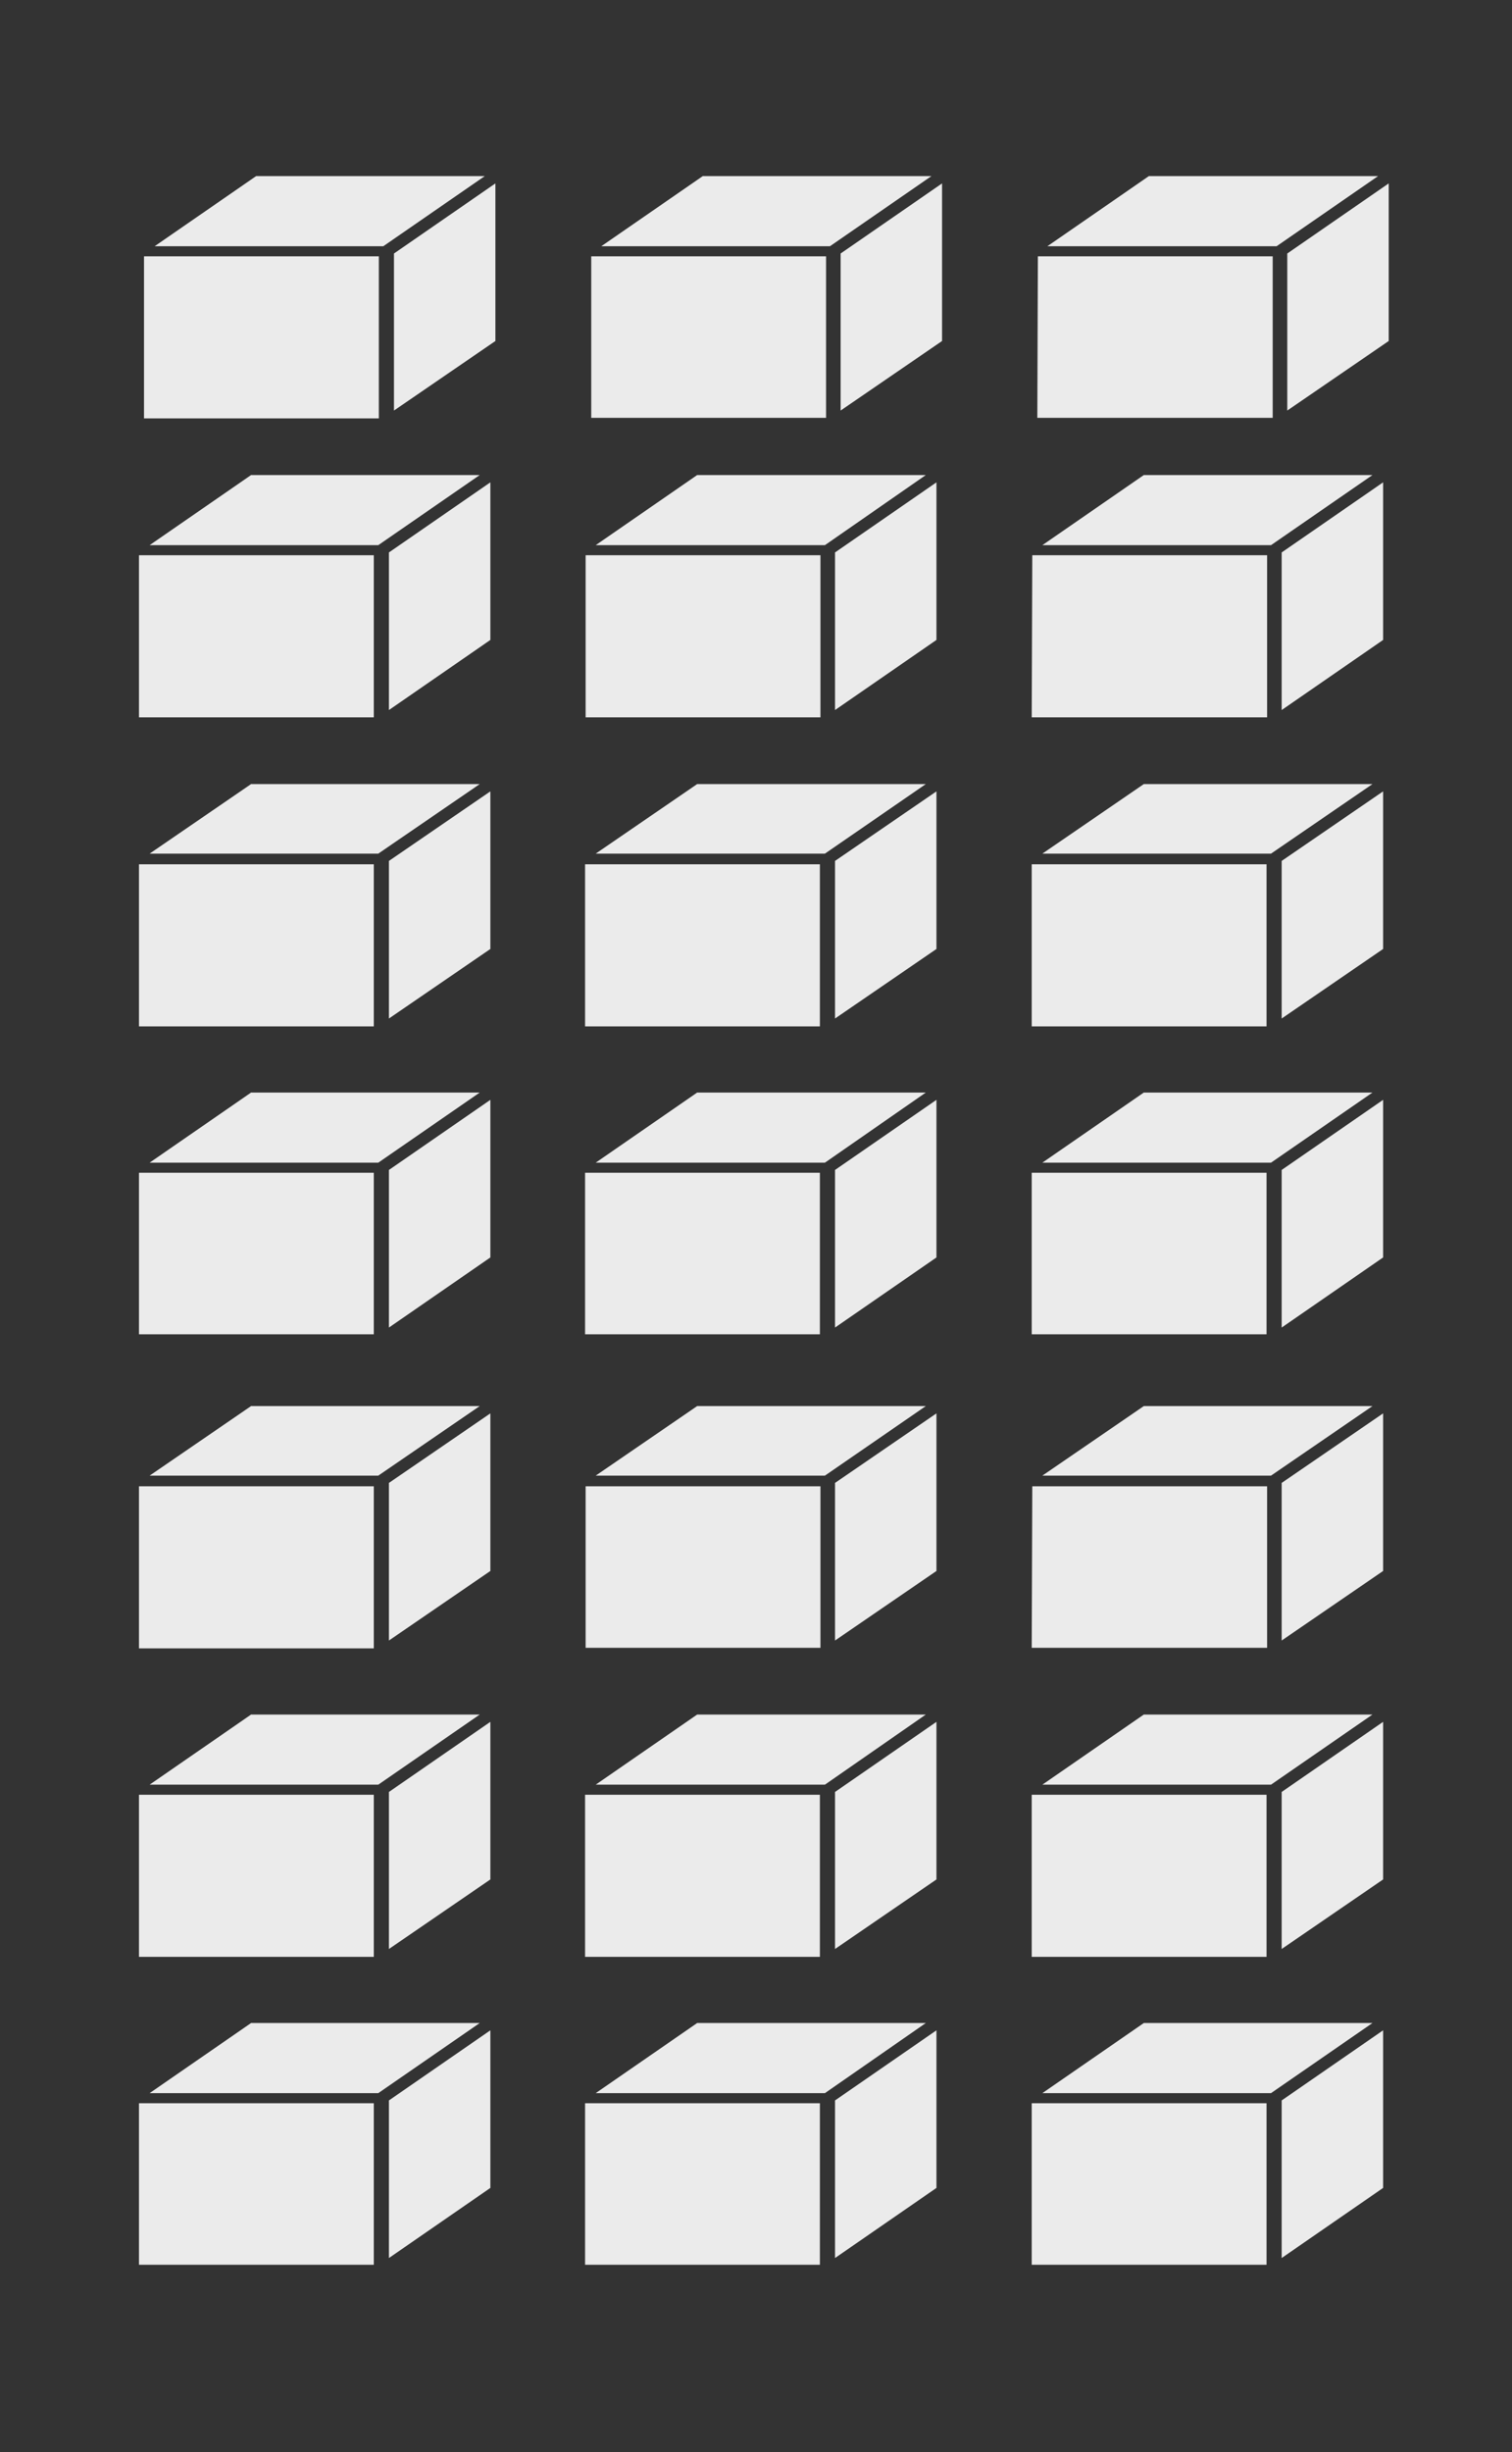 <?xml version="1.0" encoding="utf-8"?>
<!-- Generator: Adobe Illustrator 18.0.0, SVG Export Plug-In . SVG Version: 6.00 Build 0)  -->
<!DOCTYPE svg PUBLIC "-//W3C//DTD SVG 1.1//EN" "http://www.w3.org/Graphics/SVG/1.1/DTD/svg11.dtd">
<svg version="1.1" id="Layer_1" xmlns="http://www.w3.org/2000/svg" xmlns:xlink="http://www.w3.org/1999/xlink" x="0px" y="0px"
	 viewBox="0 0 269.8 437.2" enable-background="new 0 0 269.8 437.2" xml:space="preserve">
<rect x="0" y="0" width="269.8" height="437.2" fill="#333333" stroke="none"/>
<g>
	<polygon fill="#EBEBEB" points="44.8,139.8 26.7,152.2 67.5,152.2 85.6,139.8 	"/>
	<rect x="24.8" y="154.1" fill="#EBEBEB" width="41.9" height="28.9"/>
	<polygon fill="#EBEBEB" points="69.4,236.7 87.5,224.2 87.5,196.1 69.4,208.6 	"/>
	<polygon fill="#EBEBEB" points="45.7,194.8 45.7,194.8 44.8,194.8 26.7,207.3 67.5,207.3 85.6,194.8 45.7,194.8 	"/>
	<polygon fill="#EBEBEB" points="149,181.6 167.1,169.2 167.1,141.1 149,153.5 	"/>
	<rect x="104.4" y="154.1" fill="#EBEBEB" width="41.9" height="28.9"/>
	<polygon fill="#EBEBEB" points="69.4,181.6 87.5,169.2 87.5,141.1 69.4,153.5 	"/>
	<polygon fill="#EBEBEB" points="149,236.7 167.1,224.2 167.1,196.1 149,208.6 	"/>
	<polygon fill="#EBEBEB" points="124.4,194.8 106.3,207.3 147.2,207.3 165.2,194.8 	"/>
	<rect x="24.8" y="209.1" fill="#EBEBEB" width="41.9" height="28.8"/>
	<rect x="104.4" y="209.1" fill="#EBEBEB" width="41.9" height="28.8"/>
	<polygon fill="#EBEBEB" points="106.3,152.2 147.2,152.2 165.2,139.8 124.4,139.8 	"/>
	<polygon fill="#EBEBEB" points="69.4,126.6 87.5,114.1 87.5,86 69.4,98.5 	"/>
	<polygon fill="#EBEBEB" points="44.8,84.7 26.7,97.2 67.5,97.2 85.6,84.7 	"/>
	<rect x="24.8" y="99" fill="#EBEBEB" width="41.9" height="28.9"/>
	<polygon fill="#EBEBEB" points="204.1,84.7 186,97.2 226.8,97.2 244.9,84.7 	"/>
	<path fill="#EBEBEB" d="M104.4,127.9h21c0,0,0,0,0,0c0,0,0,0,0,0h21V99h-41.9V127.9L104.4,127.9z"/>
	<polygon fill="#EBEBEB" points="228.7,181.6 246.8,169.2 246.8,141.1 228.7,153.5 	"/>
	<path fill="#EBEBEB" d="M184.1,127.9h21c0,0,0,0,0,0c0,0,0,0,0,0h21V99h-41.9L184.1,127.9L184.1,127.9z"/>
	<rect x="184.1" y="154.1" fill="#EBEBEB" width="41.9" height="28.9"/>
	<polygon fill="#EBEBEB" points="228.7,126.6 246.8,114.1 246.8,86 228.7,98.5 	"/>
	<polygon fill="#EBEBEB" points="186,152.2 226.8,152.2 244.9,139.8 204.1,139.8 	"/>
	<polygon fill="#EBEBEB" points="149,126.6 167.1,114.1 167.1,86 149,98.5 	"/>
	<polygon fill="#EBEBEB" points="124.4,84.7 106.3,97.2 147.2,97.2 165.2,84.7 	"/>
	<polygon fill="#EBEBEB" points="228.7,236.7 246.8,224.2 246.8,196.1 228.7,208.6 	"/>
	<rect x="184.1" y="209.1" fill="#EBEBEB" width="41.9" height="28.8"/>
	<polygon fill="#EBEBEB" points="205.1,194.8 205.1,194.8 204.1,194.8 186,207.3 226.8,207.3 244.9,194.8 205.1,194.8 	"/>
</g>
<g>
	<polygon fill="#EBEBEB" points="44.8,305.7 26.7,318.2 67.5,318.2 85.6,305.7 	"/>
	<rect x="24.8" y="320" fill="#EBEBEB" width="41.9" height="28.9"/>
	<polygon fill="#EBEBEB" points="69.4,402.6 87.5,390.1 87.5,362 69.4,374.5 	"/>
	<polygon fill="#EBEBEB" points="45.7,360.8 45.7,360.7 44.8,360.7 26.7,373.2 67.5,373.2 85.6,360.7 45.7,360.7 	"/>
	<polygon fill="#EBEBEB" points="149,347.5 167.1,335.1 167.1,307 149,319.5 	"/>
	<rect x="104.4" y="320" fill="#EBEBEB" width="41.9" height="28.9"/>
	<polygon fill="#EBEBEB" points="69.4,347.5 87.5,335.1 87.5,307 69.4,319.5 	"/>
	<polygon fill="#EBEBEB" points="149,402.6 167.1,390.1 167.1,362 149,374.5 	"/>
	<polygon fill="#EBEBEB" points="124.4,360.7 106.3,373.2 147.2,373.2 165.2,360.7 	"/>
	<rect x="24.8" y="375" fill="#EBEBEB" width="41.9" height="28.8"/>
	<rect x="104.4" y="375" fill="#EBEBEB" width="41.9" height="28.8"/>
	<polygon fill="#EBEBEB" points="106.3,318.2 147.2,318.2 165.2,305.7 124.4,305.7 	"/>
	<polygon fill="#EBEBEB" points="69.4,292.5 87.5,280.1 87.5,252 69.4,264.4 	"/>
	<polygon fill="#EBEBEB" points="44.8,250.7 26.7,263.1 67.5,263.1 85.6,250.7 	"/>
	<rect x="24.8" y="265" fill="#EBEBEB" width="41.9" height="28.9"/>
	<polygon fill="#EBEBEB" points="204.1,250.7 186,263.1 226.8,263.1 244.9,250.7 	"/>
	<path fill="#EBEBEB" d="M104.4,293.8h21c0,0,0,0,0,0c0,0,0,0,0,0h21V265h-41.9V293.8L104.4,293.8z"/>
	<polygon fill="#EBEBEB" points="228.7,347.5 246.8,335.1 246.8,307 228.7,319.5 	"/>
	<path fill="#EBEBEB" d="M184.1,293.8h21c0,0,0,0,0,0c0,0,0,0,0,0h21V265h-41.9L184.1,293.8L184.1,293.8z"/>
	<rect x="184.1" y="320" fill="#EBEBEB" width="41.9" height="28.9"/>
	<polygon fill="#EBEBEB" points="228.7,292.5 246.8,280.1 246.8,252 228.7,264.4 	"/>
	<polygon fill="#EBEBEB" points="186,318.2 226.8,318.2 244.9,305.7 204.1,305.7 	"/>
	<polygon fill="#EBEBEB" points="149,292.5 167.1,280.1 167.1,252 149,264.4 	"/>
	<polygon fill="#EBEBEB" points="124.4,250.7 106.3,263.1 147.2,263.1 165.2,250.7 	"/>
	<polygon fill="#EBEBEB" points="228.7,402.6 246.8,390.1 246.8,362 228.7,374.5 	"/>
	<rect x="184.1" y="375" fill="#EBEBEB" width="41.9" height="28.8"/>
	<polygon fill="#EBEBEB" points="205.1,360.8 205.1,360.7 204.1,360.7 186,373.2 226.8,373.2 244.9,360.7 205.1,360.7 	"/>
</g>
	<polygon fill="#EBEBEB" points="70.3,73.2 88.4,60.8 88.4,32.7 70.3,45.2 "/>
	<polygon fill="#EBEBEB" points="45.7,31.4 27.6,43.9 68.4,43.9 86.5,31.4 "/>
	<rect x="25.7" y="45.7" fill="#EBEBEB" width="41.9" height="28.9"/>
	<polygon fill="#EBEBEB" points="205,31.4 186.9,43.9 227.8,43.9 245.9,31.4 "/>
	<path fill="#EBEBEB" d="M105.4,74.5h21c0,0,0,0,0,0c0,0,0,0,0,0h21V45.7h-41.9V74.5L105.4,74.5z"/>
	<path fill="#EBEBEB" d="M185.1,74.5h21c0,0,0,0,0,0c0,0,0,0,0,0h21V45.7h-41.9L185.1,74.5L185.1,74.5z"/>
	<polygon fill="#EBEBEB" points="229.7,73.2 247.8,60.8 247.8,32.7 229.7,45.2 "/>
	<polygon fill="#EBEBEB" points="150,73.2 168.1,60.8 168.1,32.7 150,45.2 "/>
	<polygon fill="#EBEBEB" points="125.4,31.4 107.3,43.9 148.1,43.9 166.2,31.4 "/>
</svg>
